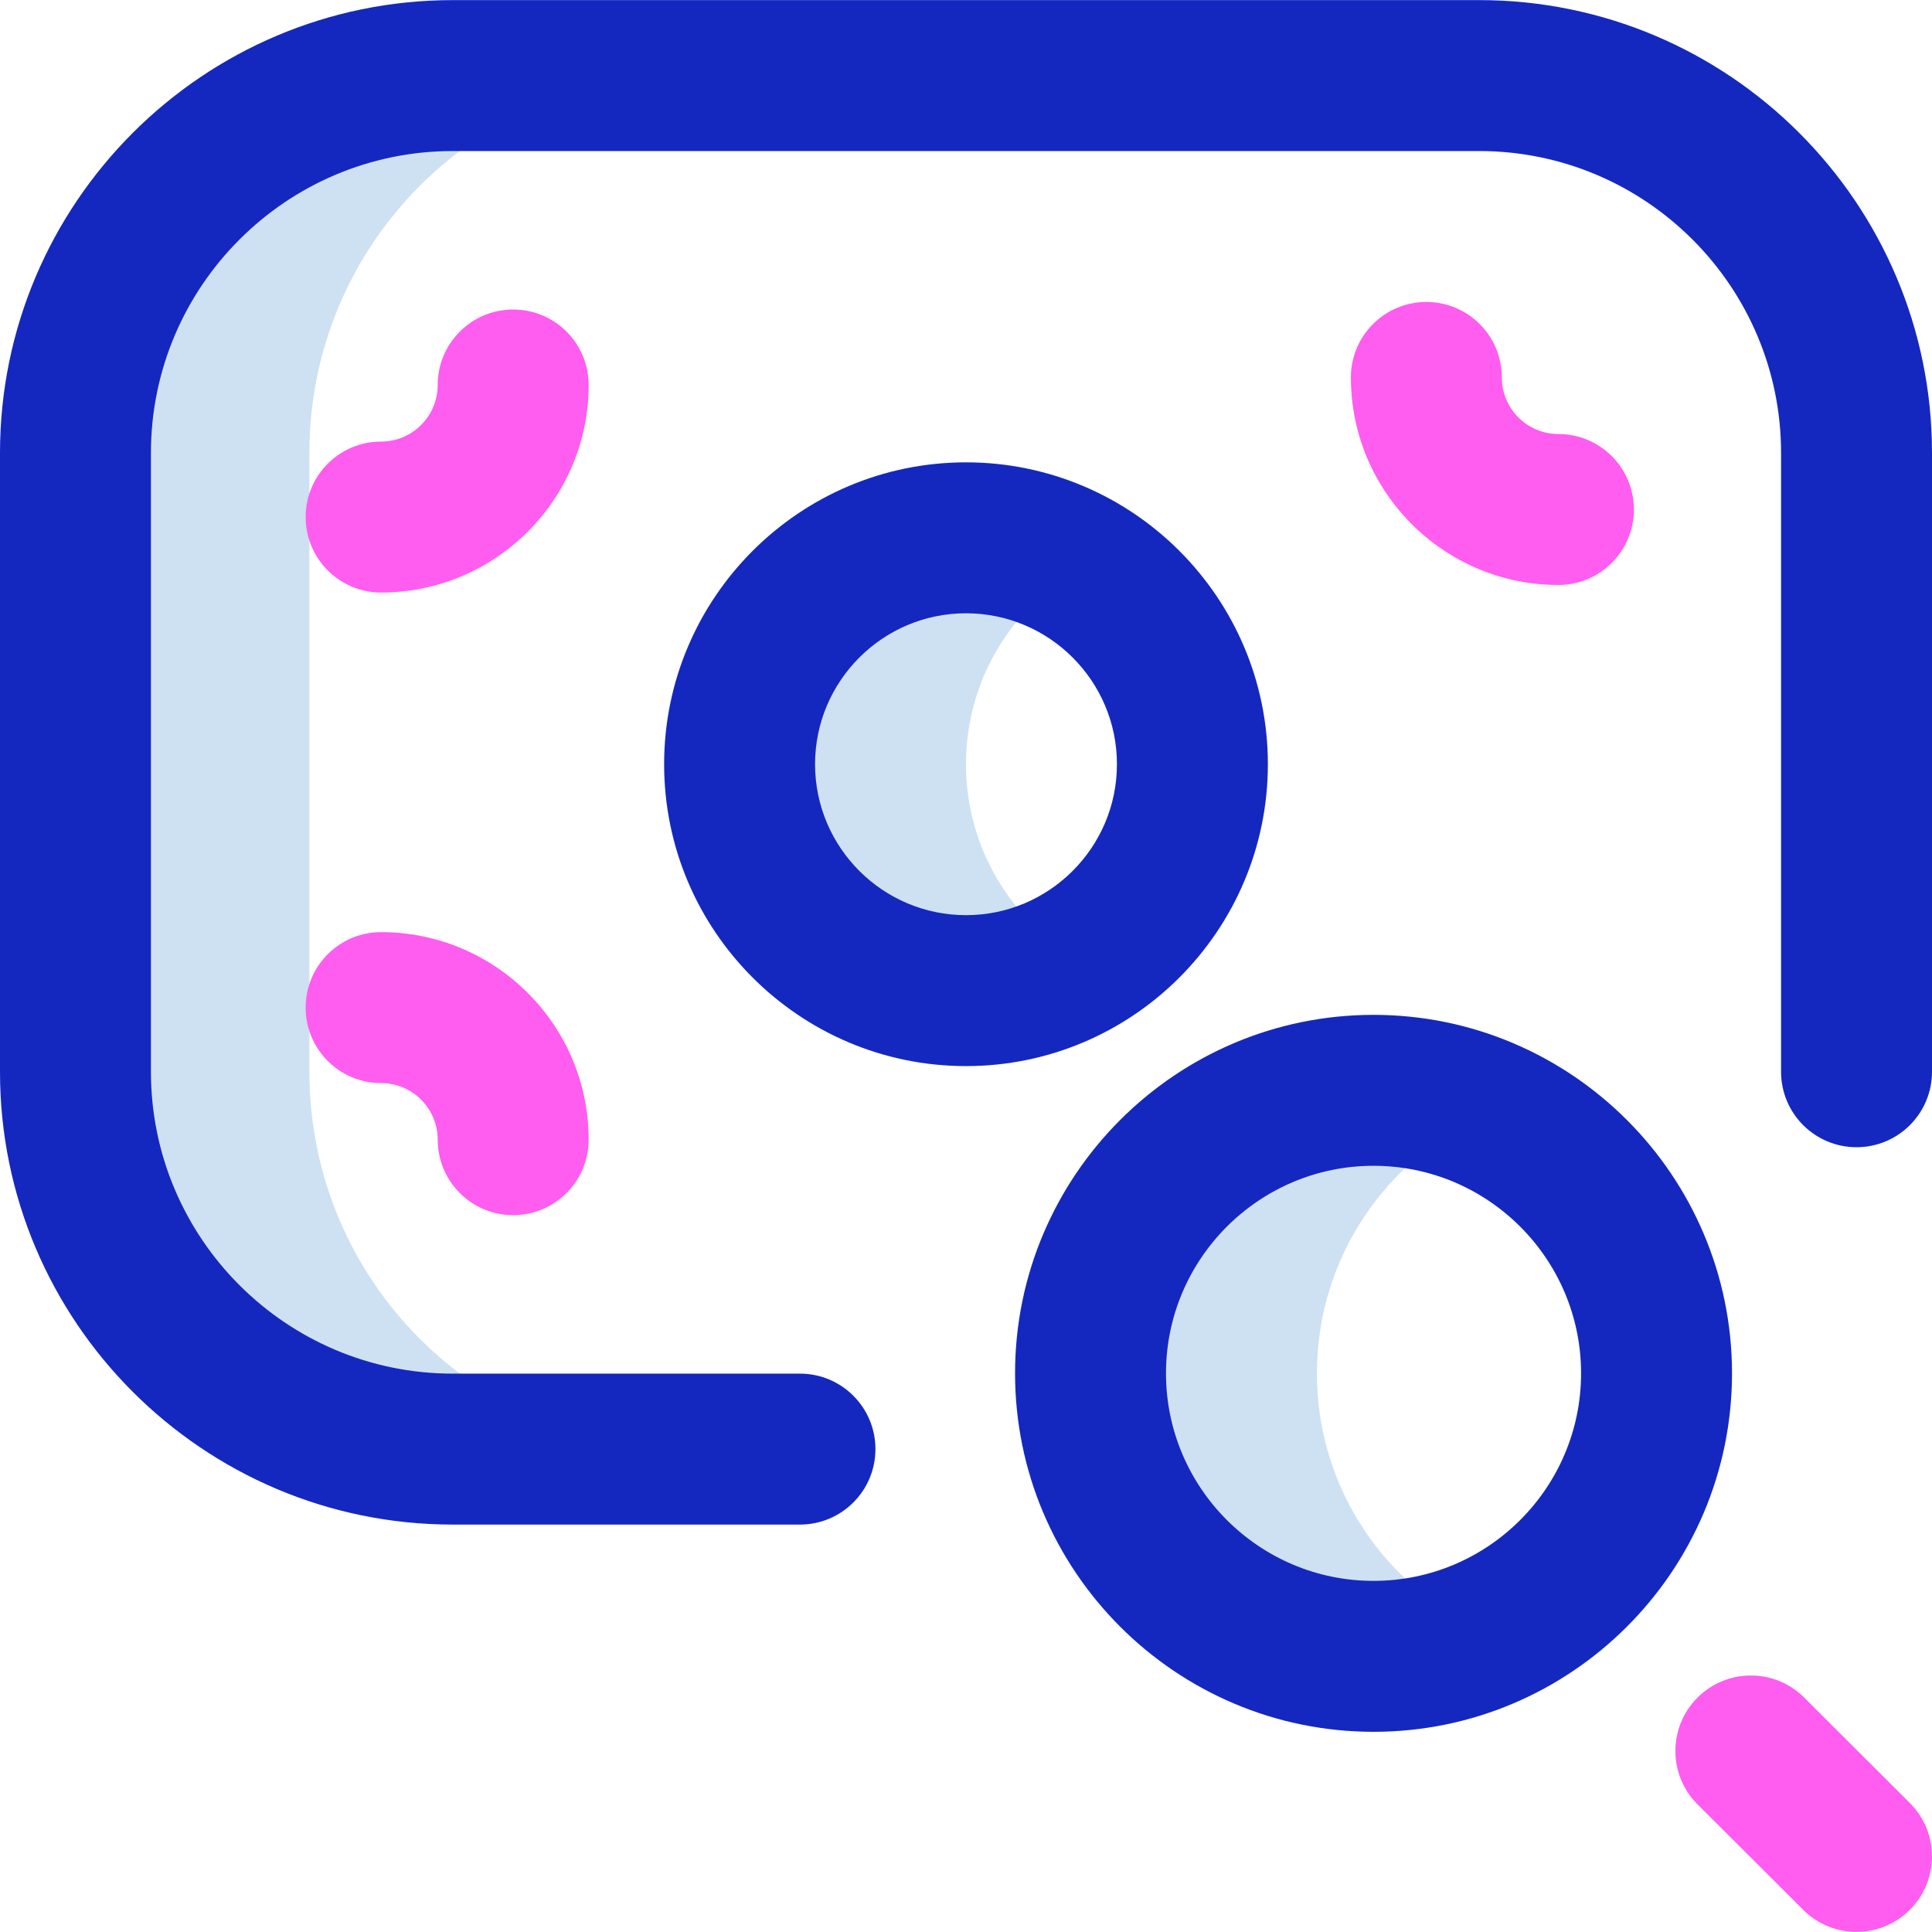 <svg id="Layer_1" enable-background="new 0 0 512 512" height="512" viewBox="0 0 512 512" width="512" xmlns="http://www.w3.org/2000/svg"><g><path d="m286 254.48c-8.827 5.108-19.068 8.047-30 8.047-33.137 0-60-26.863-60-60s26.863-60 60-60c10.932 0 21.173 2.939 30 8.047-17.929 10.376-30 29.749-30 51.953s12.071 41.577 30 51.953zm63 109.468c0-30.752 18.516-57.166 45-68.741-9.189-4.016-19.33-6.259-30-6.259-41.421 0-75 33.579-75 75s33.579 75 75 75c10.67 0 20.811-2.242 30-6.258-26.484-11.576-45-37.99-45-68.742zm-267-79.88v-164.082c0-55.206 44.644-99.959 99.716-99.959h-60.716c-55.229 0-100 44.771-100 100v164c0 55.229 44.771 100 100 100h60.716c-55.072 0-99.716-44.753-99.716-99.959z" fill="#cee1f2"/><path d="m212 404.027h-92.021c-66.156 0-119.979-53.822-119.979-119.979v-164.021c0-66.168 53.832-120 120-120h272c66.168 0 120 53.832 120 120v164c0 11.046-8.954 20-20 20s-20-8.954-20-20v-164c0-44.112-35.888-80-80-80h-272c-44.112 0-80 35.888-80 80v164.021c0 44.101 35.879 79.979 79.979 79.979h92.021c11.046 0 20 8.954 20 20s-8.954 20-20 20zm247-40.079c0-52.383-42.617-95-95-95s-95 42.617-95 95 42.617 95 95 95 95-42.617 95-95zm-40 0c0 30.327-24.673 55-55 55s-55-24.673-55-55 24.673-55 55-55 55 24.673 55 55zm-83-161.421c0-44.112-35.888-80-80-80s-80 35.888-80 80 35.888 80 80 80 80-35.887 80-80zm-40 0c0 22.056-17.944 40-40 40s-40-17.944-40-40 17.944-40 40-40 40 17.945 40 40z" fill="#1428bf"/><path d="m492 511.973c-5.112 0-10.224-1.947-14.128-5.844l-28-27.945c-7.818-7.803-7.831-20.467-.027-28.284 7.802-7.819 20.466-7.83 28.284-.028l28 27.945c7.818 7.803 7.831 20.467.027 28.284-3.906 3.914-9.031 5.872-14.156 5.872zm-59-376.946c0-11.046-8.954-20-20-20-8.271 0-15-6.729-15-15 0-11.046-8.954-20-20-20s-20 8.954-20 20c0 30.327 24.673 55 55 55 11.046 0 20-8.954 20-20zm-277-33c0-11.046-8.954-20-20-20s-20 8.954-20 20c0 8.271-6.729 15-15 15-11.046 0-20 8.954-20 20s8.954 20 20 20c30.327 0 55-24.673 55-55zm0 200c0-30.327-24.673-55-55-55-11.046 0-20 8.954-20 20s8.954 20 20 20c8.271 0 15 6.729 15 15 0 11.046 8.954 20 20 20s20-8.954 20-20z" fill="#ff5cf0"/></g></svg>